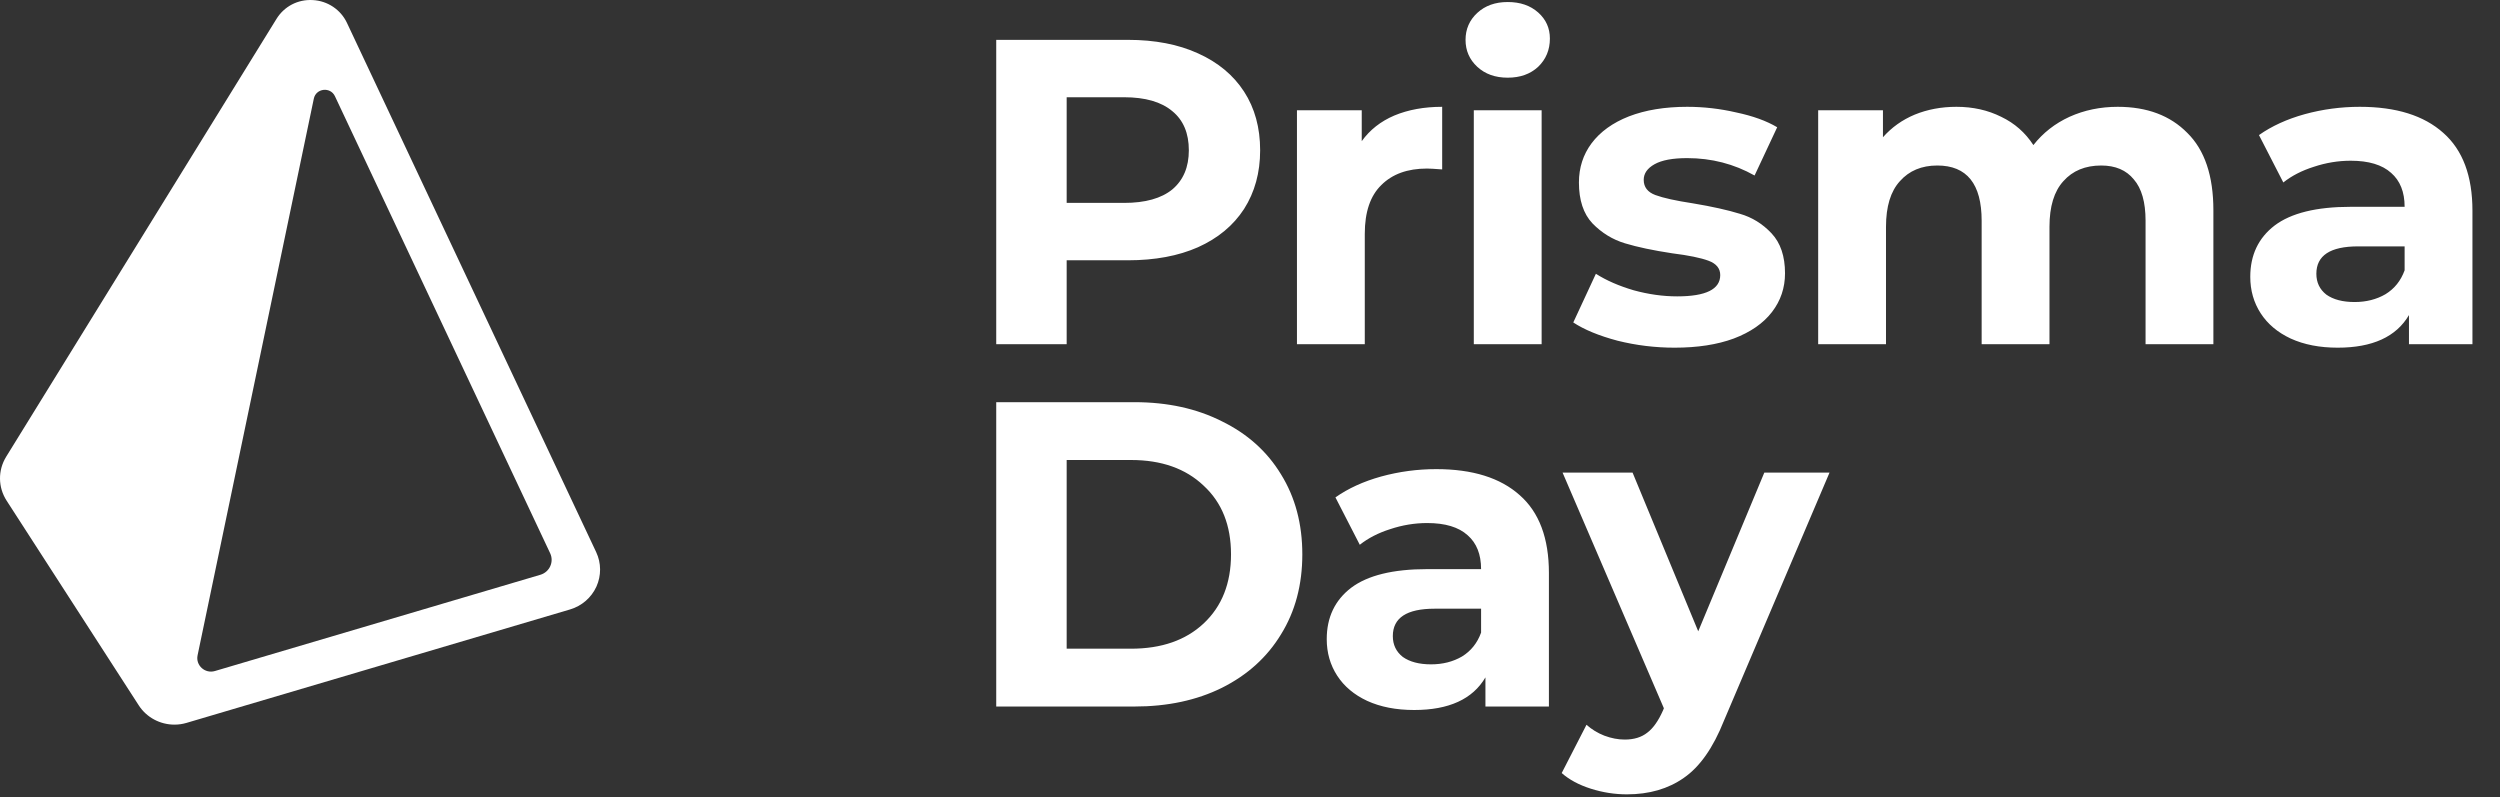 <svg width="138" height="44" viewBox="0 0 138 44" fill="none" xmlns="http://www.w3.org/2000/svg">
<rect x="0" y="0" width="138" height="44" fill="#333333" stroke="none"/>
<path d="M62.264 2.2C63.752 2.2 65.04 2.448 66.128 2.944C67.232 3.44 68.08 4.144 68.672 5.056C69.264 5.968 69.56 7.048 69.56 8.296C69.56 9.528 69.264 10.608 68.672 11.536C68.08 12.448 67.232 13.152 66.128 13.648C65.04 14.128 63.752 14.368 62.264 14.368H58.88V19H54.992V2.2H62.264ZM62.048 11.2C63.216 11.2 64.104 10.952 64.712 10.456C65.32 9.944 65.624 9.224 65.624 8.296C65.624 7.352 65.32 6.632 64.712 6.136C64.104 5.624 63.216 5.368 62.048 5.368H58.88V11.2H62.048ZM75.168 7.792C75.616 7.168 76.216 6.696 76.968 6.376C77.736 6.056 78.616 5.896 79.608 5.896V9.352C79.192 9.32 78.912 9.304 78.768 9.304C77.696 9.304 76.856 9.608 76.248 10.216C75.64 10.808 75.336 11.704 75.336 12.904V19H71.592V6.088H75.168V7.792ZM81.354 6.088H85.098V19H81.354V6.088ZM83.226 4.288C82.538 4.288 81.978 4.088 81.546 3.688C81.114 3.288 80.898 2.792 80.898 2.2C80.898 1.608 81.114 1.112 81.546 0.712C81.978 0.312 82.538 0.112 83.226 0.112C83.914 0.112 84.474 0.304 84.906 0.688C85.338 1.072 85.554 1.552 85.554 2.128C85.554 2.752 85.338 3.272 84.906 3.688C84.474 4.088 83.914 4.288 83.226 4.288ZM92.437 19.192C91.365 19.192 90.317 19.064 89.293 18.808C88.269 18.536 87.453 18.2 86.845 17.8L88.093 15.112C88.669 15.48 89.365 15.784 90.181 16.024C90.997 16.248 91.797 16.36 92.581 16.36C94.165 16.36 94.957 15.968 94.957 15.184C94.957 14.816 94.741 14.552 94.309 14.392C93.877 14.232 93.213 14.096 92.317 13.984C91.261 13.824 90.389 13.64 89.701 13.432C89.013 13.224 88.413 12.856 87.901 12.328C87.405 11.8 87.157 11.048 87.157 10.072C87.157 9.256 87.389 8.536 87.853 7.912C88.333 7.272 89.021 6.776 89.917 6.424C90.829 6.072 91.901 5.896 93.133 5.896C94.045 5.896 94.949 6 95.845 6.208C96.757 6.4 97.509 6.672 98.101 7.024L96.853 9.688C95.717 9.048 94.477 8.728 93.133 8.728C92.333 8.728 91.733 8.84 91.333 9.064C90.933 9.288 90.733 9.576 90.733 9.928C90.733 10.328 90.949 10.608 91.381 10.768C91.813 10.928 92.501 11.08 93.445 11.224C94.501 11.4 95.365 11.592 96.037 11.8C96.709 11.992 97.293 12.352 97.789 12.88C98.285 13.408 98.533 14.144 98.533 15.088C98.533 15.888 98.293 16.6 97.813 17.224C97.333 17.848 96.629 18.336 95.701 18.688C94.789 19.024 93.701 19.192 92.437 19.192ZM116.899 5.896C118.515 5.896 119.795 6.376 120.739 7.336C121.699 8.28 122.179 9.704 122.179 11.608V19H118.435V12.184C118.435 11.16 118.219 10.4 117.787 9.904C117.371 9.392 116.771 9.136 115.987 9.136C115.107 9.136 114.411 9.424 113.899 10C113.387 10.56 113.131 11.4 113.131 12.52V19H109.387V12.184C109.387 10.152 108.571 9.136 106.939 9.136C106.075 9.136 105.387 9.424 104.875 10C104.363 10.56 104.107 11.4 104.107 12.52V19H100.363V6.088H103.939V7.576C104.419 7.032 105.003 6.616 105.691 6.328C106.395 6.04 107.163 5.896 107.995 5.896C108.907 5.896 109.731 6.08 110.467 6.448C111.203 6.8 111.795 7.32 112.243 8.008C112.771 7.336 113.435 6.816 114.235 6.448C115.051 6.08 115.939 5.896 116.899 5.896ZM130.263 5.896C132.263 5.896 133.799 6.376 134.871 7.336C135.943 8.28 136.479 9.712 136.479 11.632V19H132.975V17.392C132.271 18.592 130.959 19.192 129.039 19.192C128.047 19.192 127.183 19.024 126.447 18.688C125.727 18.352 125.175 17.888 124.791 17.296C124.407 16.704 124.215 16.032 124.215 15.28C124.215 14.08 124.663 13.136 125.559 12.448C126.471 11.76 127.871 11.416 129.759 11.416H132.735C132.735 10.6 132.487 9.976 131.991 9.544C131.495 9.096 130.751 8.872 129.759 8.872C129.071 8.872 128.391 8.984 127.719 9.208C127.063 9.416 126.503 9.704 126.039 10.072L124.695 7.456C125.399 6.96 126.239 6.576 127.215 6.304C128.207 6.032 129.223 5.896 130.263 5.896ZM129.975 16.672C130.615 16.672 131.183 16.528 131.679 16.24C132.175 15.936 132.527 15.496 132.735 14.92V13.6H130.167C128.631 13.6 127.863 14.104 127.863 15.112C127.863 15.592 128.047 15.976 128.415 16.264C128.799 16.536 129.319 16.672 129.975 16.672ZM54.992 22.2H62.624C64.448 22.2 66.056 22.552 67.448 23.256C68.856 23.944 69.944 24.92 70.712 26.184C71.496 27.448 71.888 28.92 71.888 30.6C71.888 32.28 71.496 33.752 70.712 35.016C69.944 36.28 68.856 37.264 67.448 37.968C66.056 38.656 64.448 39 62.624 39H54.992V22.2ZM62.432 35.808C64.112 35.808 65.448 35.344 66.44 34.416C67.448 33.472 67.952 32.2 67.952 30.6C67.952 29 67.448 27.736 66.44 26.808C65.448 25.864 64.112 25.392 62.432 25.392H58.88V35.808H62.432ZM79.284 25.896C81.284 25.896 82.82 26.376 83.892 27.336C84.964 28.28 85.5 29.712 85.5 31.632V39H81.996V37.392C81.292 38.592 79.98 39.192 78.06 39.192C77.068 39.192 76.204 39.024 75.468 38.688C74.748 38.352 74.196 37.888 73.812 37.296C73.428 36.704 73.236 36.032 73.236 35.28C73.236 34.08 73.684 33.136 74.58 32.448C75.492 31.76 76.892 31.416 78.78 31.416H81.756C81.756 30.6 81.508 29.976 81.012 29.544C80.516 29.096 79.772 28.872 78.78 28.872C78.092 28.872 77.412 28.984 76.74 29.208C76.084 29.416 75.524 29.704 75.06 30.072L73.716 27.456C74.42 26.96 75.26 26.576 76.236 26.304C77.228 26.032 78.244 25.896 79.284 25.896ZM78.996 36.672C79.636 36.672 80.204 36.528 80.7 36.24C81.196 35.936 81.548 35.496 81.756 34.92V33.6H79.188C77.652 33.6 76.884 34.104 76.884 35.112C76.884 35.592 77.068 35.976 77.436 36.264C77.82 36.536 78.34 36.672 78.996 36.672ZM100.99 26.088L95.158 39.792C94.566 41.28 93.83 42.328 92.95 42.936C92.086 43.544 91.038 43.848 89.806 43.848C89.134 43.848 88.47 43.744 87.814 43.536C87.158 43.328 86.622 43.04 86.206 42.672L87.574 40.008C87.862 40.264 88.19 40.464 88.558 40.608C88.942 40.752 89.318 40.824 89.686 40.824C90.198 40.824 90.614 40.696 90.934 40.44C91.254 40.2 91.542 39.792 91.798 39.216L91.846 39.096L86.254 26.088H90.118L93.742 34.848L97.39 26.088H100.99Z" fill="white"/>
<path fill-rule="evenodd" clip-rule="evenodd" d="M32.908 30.475L19.151 1.261C18.806 0.531 18.086 0.049 17.27 0.004C16.433 -0.045 15.683 0.359 15.26 1.046L0.34 25.212C-0.122 25.965 -0.113 26.894 0.366 27.638L7.659 38.935C8.094 39.61 8.847 40 9.63 40C9.852 40 10.075 39.969 10.294 39.904L31.465 33.642C32.113 33.451 32.643 32.992 32.921 32.384C33.197 31.775 33.193 31.079 32.908 30.475ZM29.828 31.728L11.865 37.04C11.317 37.203 10.791 36.728 10.906 36.175L17.323 5.444C17.443 4.869 18.237 4.778 18.488 5.31L30.369 30.54C30.593 31.016 30.337 31.577 29.828 31.728Z" fill="white"/>
</svg>
